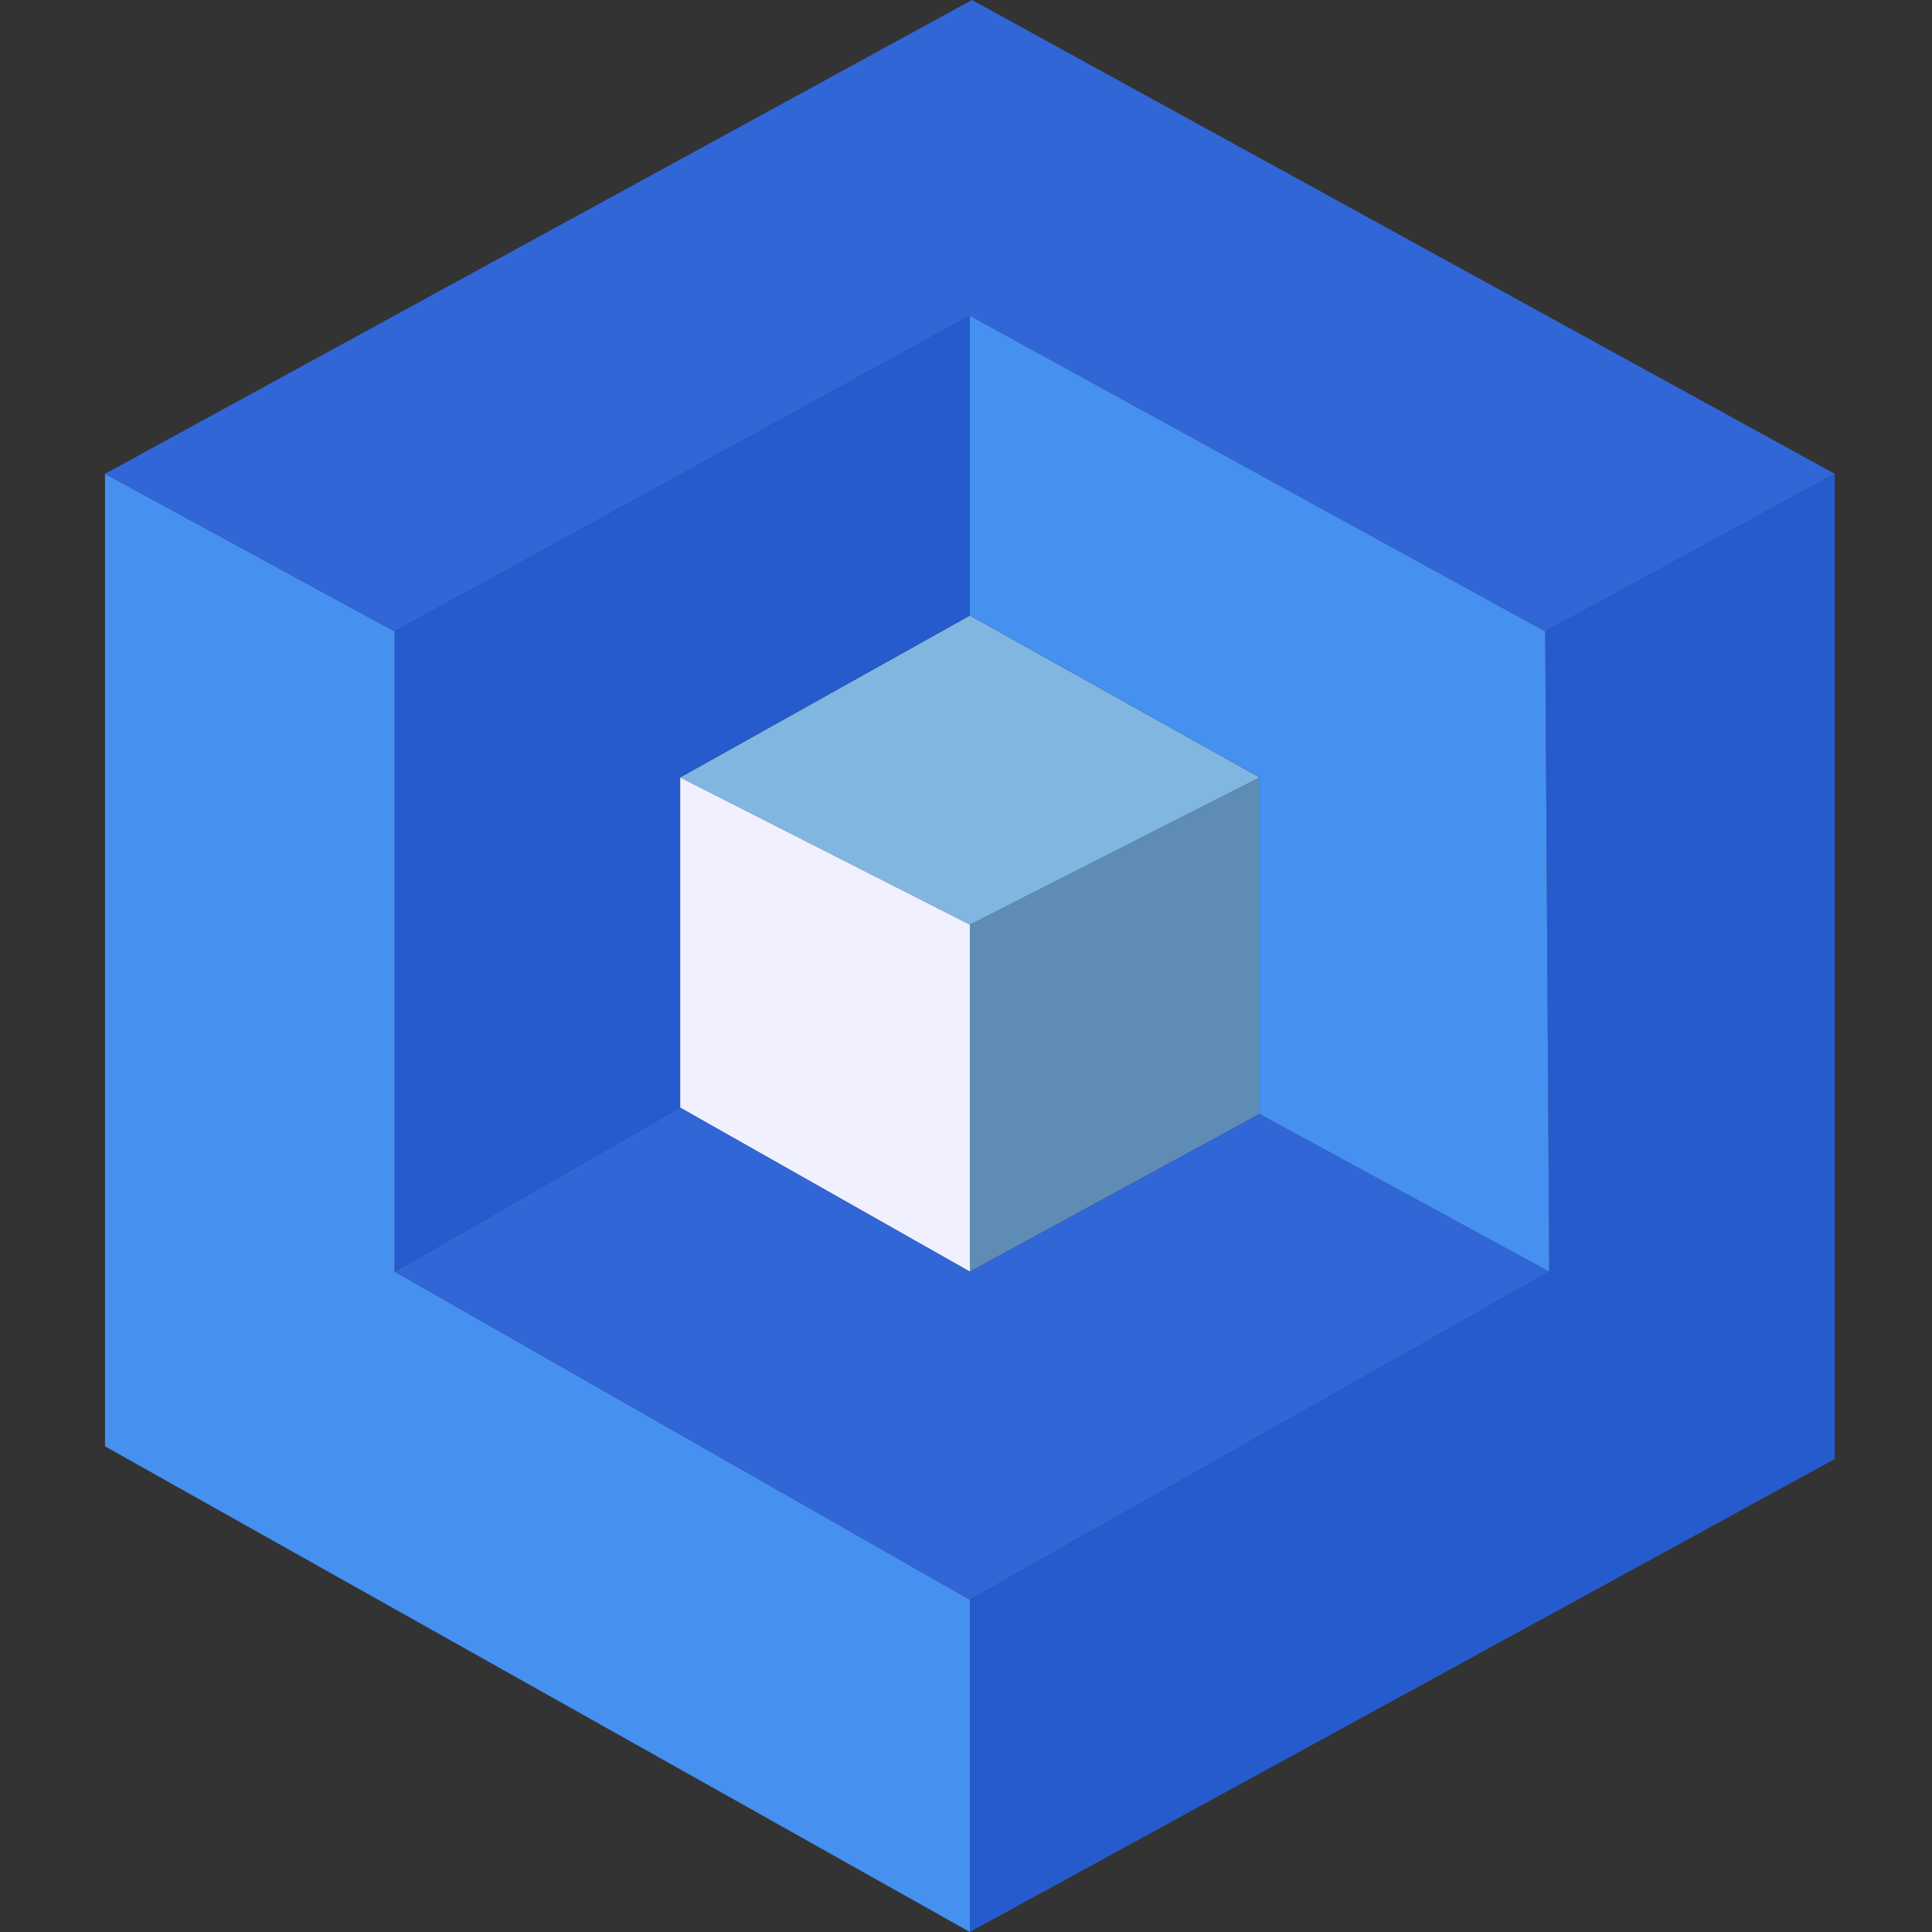 <svg xmlns="http://www.w3.org/2000/svg" viewBox="0 0 500 500"><rect x="0" y="0" width="500" height="500" fill="#333333" stroke="none"/><defs><style>.cls-1{fill:#5e8cb5;}.cls-2{fill:#255bcd;}.cls-3{fill:#81b6e0;}.cls-4{fill:#f0f0ff;}.cls-5{fill:#4690ef;}.cls-6{fill:#3166d7;}</style></defs><title>Artboard 1</title><g id="Layer_1" data-name="Layer 1"><polygon class="cls-1" points="251 329.1 251 239.31 325.98 201.2 325.98 288.3 251 329.1"/><polygon class="cls-2" points="251 500 251 414 400.95 329.1 399.9 163.42 474.82 122.62 474.82 377.61 251 500"/><polygon class="cls-3" points="176.02 201.2 251 159.3 325.98 201.2 251 239.31 176.02 201.2"/><polygon class="cls-4" points="176.02 286.65 251 329.1 251 239.31 176.02 201.2 176.02 286.65"/><polygon class="cls-5" points="27.18 374.31 251 500 251 414 102.15 329.1 102.15 163.42 27.18 122.62 27.18 374.31"/><polygon class="cls-6" points="27.18 122.62 251.55 0 474.82 122.62 399.9 163.42 251 81.72 102.15 163.42 27.18 122.62"/><polygon class="cls-2" points="102.15 329.1 176.02 286.65 176.02 201.2 251 159.3 251 81.72 102.15 163.42 102.15 329.1"/><polygon class="cls-6" points="400.95 329.1 325.98 288.3 251 329.1 176.02 286.65 102.15 329.1 251 414 400.95 329.1"/><polygon class="cls-5" points="399.9 163.42 251 81.72 251 159.3 325.98 201.2 325.98 288.3 400.95 329.1 399.9 163.42"/></g></svg>